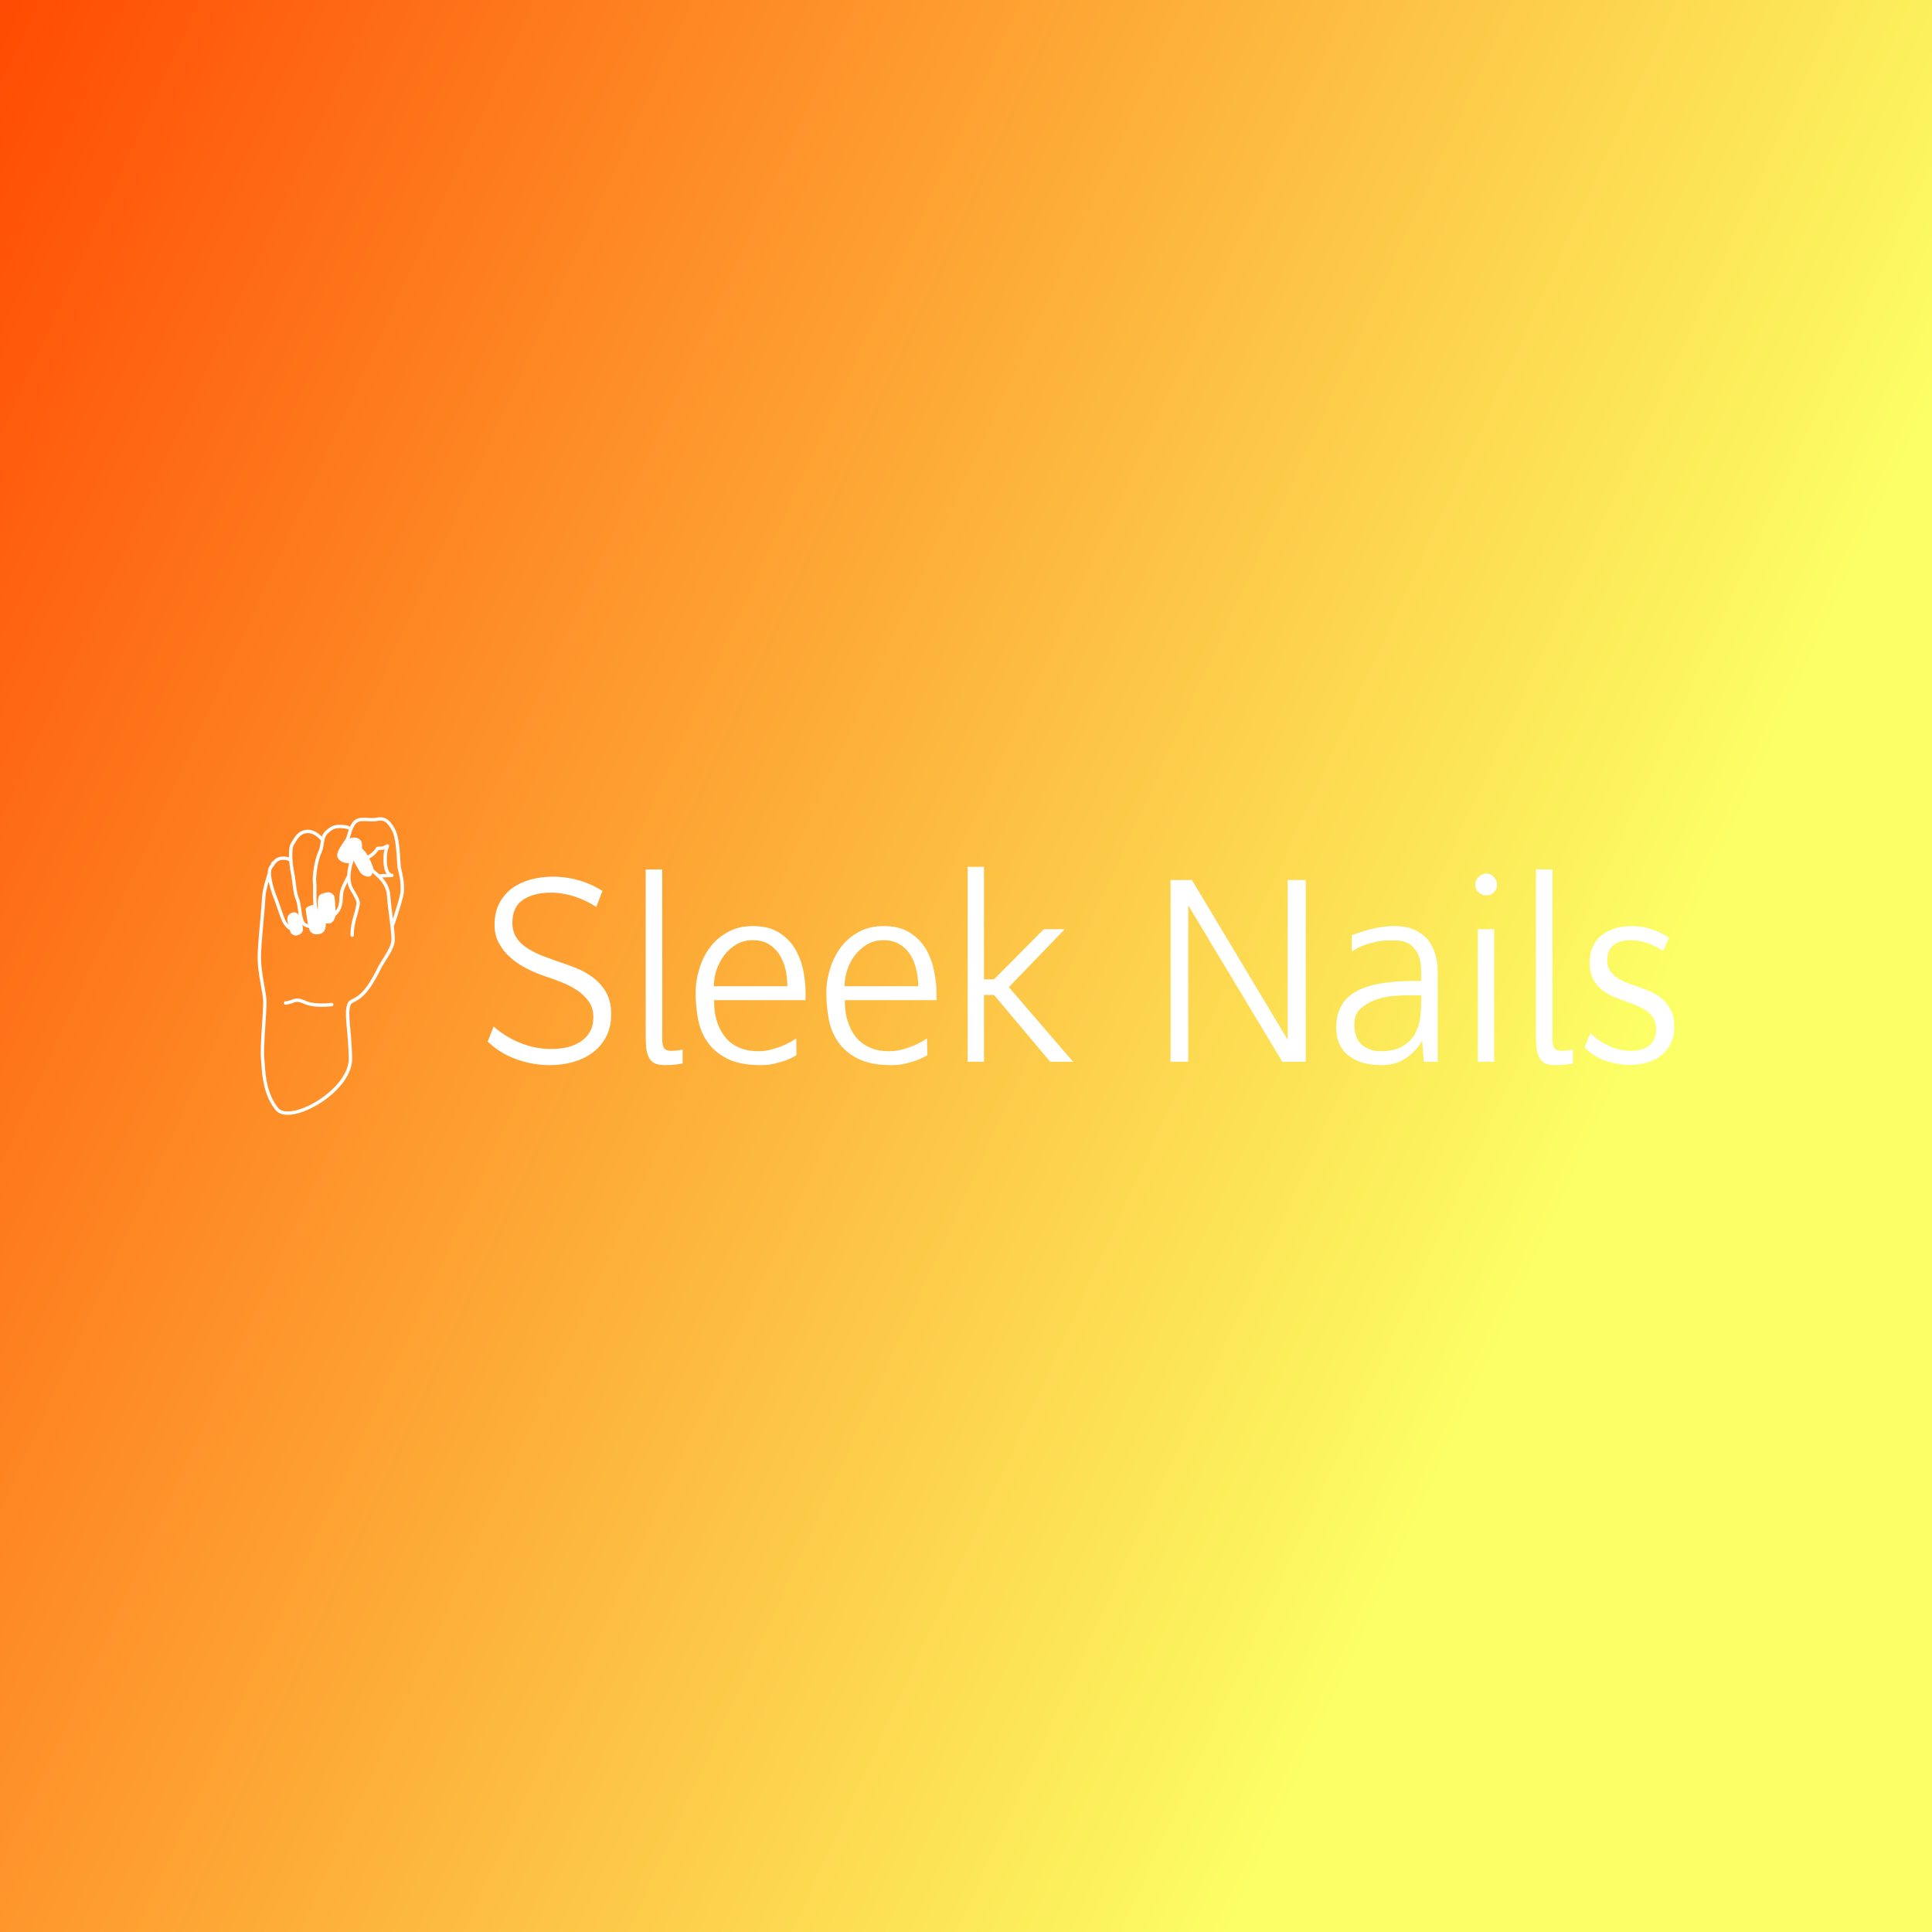 <svg data-v-fde0c5aa="" xmlns="http://www.w3.org/2000/svg" viewBox="0 0 300 300" class="iconLeft"><rect x="0" y="0" width="300" height="300" fill="#333333" stroke="none"/><!----><defs data-v-fde0c5aa=""><linearGradient data-v-fde0c5aa="" gradientTransform="rotate(25)" id="065b4ca9-47d2-45ae-91a1-3facd95f0bba" x1="0%" y1="0%" x2="100%" y2="0%"><stop data-v-fde0c5aa="" offset="0%" stop-color="#FF4B03" stop-opacity="1"></stop><stop data-v-fde0c5aa="" offset="100%" stop-color="#FCFF65" stop-opacity="1"></stop></linearGradient></defs><rect data-v-fde0c5aa="" fill="url(#065b4ca9-47d2-45ae-91a1-3facd95f0bba)" x="0" y="0" width="300px" height="300px" class="logo-background-square"></rect><defs data-v-fde0c5aa=""><!----></defs><g data-v-fde0c5aa="" id="8e15a980-01c6-4f5c-a9f0-276e9345d61b" fill="#ffffff" transform="matrix(2.883,0,0,2.883,73.393,134.603)"><path d="M6.99 1.30L6.66 2.16Q6.13 1.81 5.49 1.60Q4.84 1.39 4.21 1.39L4.21 1.39Q3.30 1.39 2.72 1.77Q2.14 2.16 2.14 3.01L2.14 3.01Q2.14 3.46 2.34 3.78Q2.53 4.10 2.87 4.33Q3.21 4.56 3.63 4.74Q4.06 4.91 4.52 5.07L4.52 5.07Q5.04 5.24 5.57 5.45Q6.09 5.66 6.51 5.98Q6.93 6.30 7.20 6.78Q7.46 7.25 7.46 7.94L7.46 7.94Q7.46 8.65 7.18 9.17Q6.90 9.69 6.44 10.02Q5.98 10.36 5.38 10.52Q4.79 10.68 4.16 10.68L4.16 10.68Q3.23 10.68 2.35 10.36Q1.46 10.04 0.81 9.41L0.81 9.41L1.13 8.60Q1.78 9.17 2.58 9.49Q3.39 9.81 4.21 9.81L4.21 9.81Q4.68 9.81 5.09 9.72Q5.50 9.62 5.82 9.41Q6.13 9.21 6.31 8.89Q6.50 8.57 6.50 8.12L6.50 8.12Q6.51 7.63 6.27 7.28Q6.03 6.93 5.66 6.67Q5.28 6.41 4.80 6.22Q4.33 6.03 3.86 5.88L3.86 5.88Q3.36 5.71 2.88 5.46Q2.39 5.21 2.02 4.87Q1.64 4.54 1.41 4.10Q1.18 3.67 1.18 3.14L1.18 3.14Q1.18 2.45 1.44 1.95Q1.71 1.46 2.14 1.14Q2.58 0.83 3.14 0.68Q3.71 0.53 4.30 0.53L4.30 0.53Q5.04 0.53 5.74 0.73Q6.44 0.94 6.99 1.30L6.99 1.30ZM11.31 9.84L11.31 10.58Q11.31 10.60 11.01 10.64Q10.71 10.68 10.36 10.68L10.36 10.68Q10.01 10.68 9.80 10.58Q9.59 10.47 9.49 10.26Q9.38 10.05 9.35 9.75Q9.32 9.45 9.32 9.04L9.32 9.04L9.32 0.14L10.21 0.14L10.21 9.31Q10.21 9.60 10.31 9.76Q10.42 9.91 10.67 9.91L10.67 9.91Q10.81 9.91 11.00 9.89Q11.20 9.87 11.31 9.84L11.31 9.84ZM17.93 7.18L13.01 7.18Q12.99 7.95 13.24 8.55L13.24 8.55Q13.34 8.81 13.52 9.06Q13.69 9.31 13.94 9.50Q14.20 9.69 14.55 9.81Q14.91 9.93 15.39 9.93L15.39 9.93Q15.79 9.93 16.16 9.82Q16.52 9.72 16.80 9.59L16.80 9.59Q17.14 9.44 17.43 9.24L17.43 9.24L17.44 10.14Q17.44 10.14 17.29 10.23Q17.14 10.32 16.88 10.42Q16.62 10.51 16.26 10.60Q15.90 10.68 15.51 10.68L15.51 10.68Q14.38 10.68 13.69 10.32Q13.01 9.97 12.63 9.41Q12.25 8.85 12.13 8.15Q12.01 7.46 12.01 6.78L12.01 6.78Q12.01 6.13 12.21 5.49Q12.40 4.84 12.79 4.33Q13.17 3.82 13.75 3.51Q14.32 3.19 15.09 3.19L15.09 3.19Q15.95 3.19 16.50 3.54Q17.05 3.89 17.37 4.42Q17.68 4.96 17.81 5.59Q17.93 6.22 17.93 6.78L17.93 6.78L17.93 7.18ZM12.99 6.43L16.95 6.43Q16.95 5.96 16.85 5.52Q16.74 5.07 16.52 4.72Q16.30 4.37 15.94 4.16Q15.58 3.95 15.09 3.95L15.09 3.95Q14.60 3.95 14.22 4.17Q13.83 4.40 13.56 4.75Q13.29 5.10 13.14 5.54Q12.99 5.99 12.99 6.43L12.99 6.43ZM24.98 7.18L20.05 7.18Q20.03 7.95 20.29 8.55L20.29 8.55Q20.38 8.81 20.56 9.06Q20.73 9.31 20.99 9.50Q21.24 9.69 21.59 9.81Q21.95 9.93 22.43 9.93L22.43 9.93Q22.83 9.93 23.20 9.82Q23.56 9.72 23.84 9.59L23.84 9.59Q24.18 9.44 24.47 9.24L24.47 9.24L24.49 10.14Q24.49 10.14 24.33 10.23Q24.18 10.32 23.92 10.42Q23.66 10.51 23.30 10.60Q22.95 10.68 22.55 10.68L22.55 10.68Q21.42 10.68 20.73 10.32Q20.05 9.97 19.67 9.41Q19.29 8.85 19.17 8.15Q19.05 7.46 19.05 6.78L19.05 6.78Q19.05 6.13 19.25 5.49Q19.45 4.84 19.83 4.33Q20.22 3.82 20.79 3.51Q21.36 3.19 22.13 3.19L22.13 3.19Q22.99 3.19 23.54 3.54Q24.09 3.89 24.41 4.42Q24.72 4.96 24.85 5.59Q24.98 6.22 24.98 6.78L24.98 6.78L24.98 7.18ZM20.03 6.43L24.00 6.43Q24.00 5.96 23.89 5.52Q23.79 5.07 23.56 4.72Q23.34 4.37 22.98 4.16Q22.62 3.95 22.13 3.95L22.13 3.95Q21.64 3.95 21.26 4.17Q20.87 4.40 20.60 4.75Q20.33 5.10 20.18 5.54Q20.03 5.99 20.03 6.43L20.03 6.43ZM31.89 3.36L28.88 6.48L32.34 10.50L31.11 10.50L28.08 6.90L27.54 6.90L27.54 10.50L26.66 10.50L26.66 0L27.54 0L27.54 6.06L28.08 6.06L30.76 3.36L31.89 3.36ZM38.54 10.50L37.59 10.50L37.59 0.71L38.74 0.71L43.90 9.32L43.90 0.71L44.87 0.71L44.87 10.50L43.61 10.50L38.54 2.07L38.54 10.50ZM49.64 3.19L49.64 3.19Q49.77 3.19 49.99 3.21Q50.22 3.22 50.48 3.30Q50.74 3.37 51.00 3.54Q51.27 3.70 51.49 3.98Q51.70 4.26 51.84 4.68Q51.98 5.11 51.98 5.73L51.98 5.73L51.98 10.50L51.23 10.50L51.14 9.35Q51.14 9.35 51.02 9.56Q50.89 9.77 50.62 10.02Q50.36 10.28 49.95 10.48Q49.53 10.68 48.94 10.68L48.94 10.68Q47.78 10.68 47.12 10.12Q46.45 9.55 46.52 8.46L46.52 8.46Q46.59 7.22 47.68 6.66Q48.78 6.10 51.09 6.15L51.09 6.15L51.09 5.71Q51.09 5.00 50.88 4.63Q50.67 4.27 50.39 4.12Q50.11 3.98 49.84 3.97Q49.57 3.96 49.46 3.96L49.46 3.96Q48.94 3.96 48.55 4.06Q48.16 4.16 47.89 4.27L47.89 4.27Q47.57 4.41 47.35 4.56L47.35 4.56L47.35 3.68Q47.68 3.56 48.05 3.44L48.05 3.44Q48.37 3.35 48.78 3.27Q49.20 3.19 49.64 3.19ZM48.90 9.93L48.90 9.93Q49.67 9.93 50.11 9.65Q50.55 9.38 50.77 8.97Q50.99 8.55 51.04 8.09Q51.09 7.62 51.09 7.21L51.09 7.21L51.09 6.92L50.29 6.92Q50.01 6.92 49.53 6.96Q49.06 7.01 48.60 7.17Q48.15 7.34 47.82 7.64Q47.49 7.94 47.49 8.46L47.49 8.46Q47.49 9.24 47.89 9.58Q48.29 9.93 48.90 9.93ZM55.02 3.36L55.02 10.50L54.14 10.50L54.14 3.36L55.02 3.36ZM55.17 0.97L55.17 0.97Q55.17 1.20 55.01 1.37Q54.84 1.54 54.60 1.54L54.60 1.54Q54.36 1.54 54.18 1.37Q54.00 1.20 54.00 0.97L54.00 0.97Q54.00 0.73 54.18 0.55Q54.36 0.36 54.60 0.36L54.60 0.36Q54.84 0.36 55.01 0.55Q55.17 0.73 55.17 0.97ZM59.26 9.84L59.26 10.58Q59.26 10.60 58.96 10.64Q58.66 10.68 58.31 10.68L58.31 10.68Q57.96 10.68 57.75 10.58Q57.54 10.47 57.44 10.26Q57.33 10.05 57.30 9.75Q57.27 9.45 57.27 9.04L57.27 9.04L57.27 0.14L58.16 0.14L58.16 9.31Q58.16 9.60 58.26 9.76Q58.37 9.91 58.62 9.91L58.62 9.91Q58.76 9.91 58.95 9.89Q59.15 9.87 59.26 9.84L59.26 9.84ZM64.44 3.82L64.12 4.52Q63.71 4.26 63.25 4.10Q62.79 3.95 62.37 3.95L62.37 3.95Q61.77 3.95 61.44 4.22Q61.11 4.49 61.11 5.08L61.11 5.08Q61.11 5.36 61.24 5.56Q61.36 5.77 61.57 5.92Q61.78 6.08 62.05 6.20Q62.33 6.31 62.64 6.41L62.64 6.41Q63 6.54 63.37 6.69Q63.74 6.85 64.04 7.09Q64.34 7.34 64.53 7.70Q64.72 8.06 64.72 8.61L64.72 8.61Q64.72 9.14 64.52 9.53Q64.32 9.93 63.99 10.18Q63.66 10.43 63.23 10.55Q62.80 10.67 62.34 10.67L62.34 10.67Q61.67 10.67 61.01 10.44Q60.35 10.21 59.89 9.72L59.89 9.72L60.20 8.96Q60.68 9.41 61.24 9.66Q61.80 9.91 62.37 9.91L62.37 9.91Q62.99 9.91 63.36 9.63Q63.73 9.34 63.74 8.74L63.74 8.74Q63.74 8.41 63.62 8.19Q63.50 7.97 63.29 7.80Q63.08 7.64 62.80 7.52Q62.51 7.39 62.19 7.28L62.19 7.28Q61.82 7.15 61.46 7Q61.10 6.85 60.80 6.61Q60.51 6.37 60.33 6.02Q60.16 5.67 60.16 5.15L60.16 5.15Q60.16 4.63 60.35 4.26Q60.54 3.88 60.85 3.65Q61.17 3.42 61.58 3.30Q61.99 3.19 62.44 3.19L62.44 3.19Q62.97 3.19 63.50 3.36Q64.02 3.53 64.44 3.82L64.44 3.82Z"></path></g><defs data-v-fde0c5aa=""><!----></defs><g data-v-fde0c5aa="" id="ae2f0180-ee27-4728-9a14-e795807967a2" stroke="none" fill="#ffffff" transform="matrix(0.526,0,0,0.526,26.184,123.766)"><path d="M68.766 21.575c-.076-.334-.142-.614-.18-.828-.058-.316-.106-1.084-.163-1.974-.182-2.877-.456-7.225-1.581-9.289-1.357-2.49-2.74-3.971-5.494-3.39-.63.132-1.55.107-2.443.054-.435-.025-.868-.051-1.287-.051-1.093 0-2.461.16-3.34 1.405-.302.427-.52.836-.707 1.234-.433-.234-1-.399-1.73-.476-.54-.057-.973-.083-1.362-.083-1.612 0-2.686.467-4.104 1.784a4.242 4.242 0 00-1.123 1.743c-1.22-1.277-2.97-2.315-4.9-1.991-2.104.351-3.079 1.978-3.861 3.286-.117.195-.23.385-.344.563-.552.868-.679 2.529-.607 4.274a4.649 4.649 0 00-1.9-.277c-1.508.089-2.248.682-2.862 1.458a.502.502 0 00-.434.313c-.017.044-.098.259-.215.58-.115.165-.229.33-.362.507-.354.471-.49 1.18-.5 1.988-.738 2.261-1.6 5.265-1.693 7.227-.068 1.429-.286 3.904-.518 6.525-.318 3.607-.679 7.696-.772 10.393-.106 3.077.534 6.719 1.049 9.646.273 1.551.508 2.89.564 3.771.068 1.083-.108 3.822-.293 6.723-.251 3.93-.537 8.384-.351 10.522.037.42.069.875.103 1.357.267 3.744.67 9.402 4.191 13.806.749.936 1.999 1.43 3.616 1.43 4.168 0 10.424-3.217 14.551-7.482 2.108-2.179 4.593-5.58 4.467-9.418-.117-3.566-.359-6.326-.555-8.543-.298-3.391-.478-5.437.096-6.977a.907.907 0 01.151-.292c.28-.28.629-.459 1.069-.686 1.611-.828 4.045-2.081 7.914-10.097.372-.637.768-1.268 1.158-1.891 1.424-2.273 2.77-4.421 2.77-6.442 0-.84-.124-2.171-.3-3.725.394-1.148 1.964-5.773 2.7-8.717.735-2.942-.015-6.206-.418-7.96zm-.554 7.717c-.493 1.976-1.37 4.725-2.005 6.644l-.104-.849c-.268-2.167-.544-4.409-.65-5.95-.161-2.335-1.133-4.009-2.398-5.412.872-.018 1.891-.046 2.889-.093a.501.501 0 00-.023-.999c-.1 0-.404 0-.741-.514-.97-1.479-1.037-5.396-.129-7.484a.498.498 0 00-.681-.646l-.472.24c-.673.345-.673.345-1.601.396l-.634.037a.498.498 0 00-.401.249c-.698 1.206-1.728 1.938-2.484 2.35-.404-.687-.85-1.286-1.317-1.701a4.574 4.574 0 00-.418-.458c.105-.644.217-2.171-.967-2.817a2.661 2.661 0 00-.582-.233 3.01 3.01 0 00-1.012-.072 3.43 3.43 0 00-1.079.28c.169-.422.296-.85.424-1.291.041-.14.085-.283.128-.425.048-.16.103-.321.158-.484.067-.198.142-.398.228-.603.187-.443.419-.897.756-1.375.492-.697 1.224-.982 2.523-.982.4 0 .813.025 1.229.049.984.058 1.981.079 2.708-.074 1.975-.417 2.944.203 4.409 2.89 1.02 1.87 1.297 6.254 1.462 8.874.063.996.108 1.716.177 2.09.041.225.108.52.189.872.382 1.67 1.097 4.782.418 7.491zm-5.047 18.596c-.37.589-.74 1.188-1.096 1.79l-.018-.021c-.032.067-.054.127-.086.195-3.73 7.736-5.988 8.896-7.482 9.665-.478.245-.928.477-1.322.871-.152.154-.276.367-.38.648-.651 1.75-.464 3.881-.153 7.411.194 2.206.436 4.95.551 8.489.115 3.487-2.213 6.65-4.186 8.689-3.96 4.092-9.907 7.178-13.833 7.178-1.321 0-2.275-.355-2.835-1.055-3.326-4.16-3.701-9.415-3.974-13.252-.035-.488-.067-.947-.104-1.372-.18-2.064.103-6.479.353-10.373.196-3.06.365-5.702.293-6.849-.059-.937-.299-2.301-.577-3.882-.506-2.881-1.137-6.466-1.035-9.438.093-2.67.452-6.745.769-10.339.232-2.631.451-5.117.521-6.565.061-1.266.478-3.043.967-4.749.437 2.192 1.233 4.265 1.248 4.302.419 1.08.881 2.397 1.327 3.672.448 1.279.87 2.488 1.211 3.339.487 1.215 1.359 2.434 2.408 2.991.171.523.36.952.549 1.117.295.258.67.522 1.218.522.371 0 .776-.121 1.239-.369 1.029-.551 1.081-1.498.705-2.743.011-.018.024-.034.036-.052.184.211.387.391.636.498.482.207.918.356 1.328.467.047.173.095.342.141.481.289.866 1.088 1.383 2.137 1.383.441 0 .902-.091 1.334-.264 1.139-.455 1.433-1.955 1.323-2.961.312.017.616.02.879.02 1.157 0 1.779-1.24 1.981-2.238a5.84 5.84 0 001.685-2.361c.413-1.062.452-1.944.49-2.797.045-1.015.087-1.973.707-3.337.238-.524.474-1 .704-1.459.141.818.395 1.617.827 2.351 1.966 3.342 1.927 3.52 1.668 4.675-.05.223-.106.477-.16.783-.064.363-.214.878-.388 1.476-.479 1.646-1.134 3.901-1.076 6.361a.505.505 0 00.512.488.493.493 0 00.315-.13.492.492 0 00.173-.381c-.055-2.306.576-4.475 1.036-6.059.182-.625.339-1.165.412-1.581.051-.289.104-.528.152-.738.335-1.502.25-1.945-1.783-5.4-.593-1.008-.81-2.178-.814-3.356-.001-.078.003-.155.004-.233.002-.101.001-.201.006-.302.009-.175.024-.348.041-.522.023-.247.053-.49.09-.732a16.126 16.126 0 01.55-2.345l.032-.105c.056-.176.111-.344.167-.506l.05-.142a13.347 13.347 0 00.275.619c.253.516.557 1.038.838 1.508l.149.25c.21.349.39.648.494.857.15.299.407.584.719.825.228.176.484.326.75.442.351.153.715.246 1.05.246.154 0 .299-.02.431-.057a.935.935 0 00.48-.35c.106-.136.195-.288.255-.462.029-.083.048-.171.068-.258.344.293.681.589 1.008.888.179.163.353.329.522.496 1.465 1.433 2.61 3.049 2.776 5.46.108 1.568.387 3.823.655 6.003.1.81.2 1.623.292 2.407l.07.605.062.561c.146 1.328.248 2.479.248 3.194 0 1.056-.475 2.223-1.147 3.458a37.57 37.57 0 01-1.026 1.743c-.145.236-.293.472-.442.711zM32.004 19.161c.4-.35.885-.556 1.692-.604a3.796 3.796 0 011.908.381 31.303 31.303 0 00.191 1.731c.086.629.183 1.214.278 1.71.221 1.146.358 2.215.491 3.249.23 1.794.43 3.344.988 4.699.29.703.446 1.798.613 2.958.086.603.177 1.208.287 1.785-.058-.166-.076-.229-.077-.231a.266.266 0 00-.026-.06c-.019-.03-.46-.75-1.312-.75a1.68 1.68 0 00-.556.1c-.984.348-1.52 1.122-1.434 2.071.018.196.111.754.253 1.404a5.994 5.994 0 01-1.05-1.733c-.333-.831-.752-2.029-1.196-3.298-.449-1.283-.913-2.609-1.339-3.704-.697-1.791-1.424-4.466-1.465-6.257-.016-.704.071-1.274.312-1.596.167-.223.315-.435.458-.639l.047-.066.17-.242a9.67 9.67 0 01.339-.459c.139-.172.278-.318.428-.449zm4.984-5.062c.118-.186.236-.383.358-.586.712-1.189 1.52-2.538 3.168-2.813.188-.031.373-.046.557-.046 1.568 0 2.97 1.072 3.881 2.212-.049.261-.092.523-.133.783-.125.8-.256 1.628-.612 2.385-.518 1.101-.98 2.82-1.284 4.566-.029.165-.055.33-.081.494-.026.166-.05.33-.072.494-.197 1.421-.276 2.786-.178 3.768.057.569.05 1.406.043 2.375-.01 1.312-.019 2.751.11 4.061-.6.14-1.682.455-2.196 1.016-.029.031-.03.074-.04.114-.006.025-.027.046-.025.073.033.459.101 1.042.188 1.667.131.946.311 1.985.503 2.89a11.553 11.553 0 01-.667-.263c-.194-.083-.357-.272-.499-.529a3.7 3.7 0 01-.263-.631 8.49 8.49 0 01-.221-.82c-.154-.69-.267-1.46-.368-2.164-.175-1.223-.341-2.378-.678-3.197-.508-1.233-.7-2.722-.921-4.446-.135-1.049-.274-2.134-.5-3.31a31.158 31.158 0 01-.496-3.852c-.123-1.993.018-3.6.426-4.241zm14.746-4.844c.775.082 1.215.25 1.46.396-.125.358-.234.707-.33 1.035-.23.792-.429 1.476-.886 2.135l-.137.197c-1.263 1.82-2.695 3.883-1.785 5.098l.004.005c.144.294.415.538.648.702.437.31 1.071.574 1.685.634.322.078.628.126.902.154a16.11 16.11 0 00-.527 2.57c-.02.172-.029.347-.042.521-.012.157-.025.313-.031.471a51.514 51.514 0 00-1.486 3.013c-.701 1.541-.751 2.691-.796 3.707-.036.807-.069 1.57-.422 2.479a4.942 4.942 0 01-.701 1.231 155.325 155.325 0 00-.284-4.017c-.146-.511-.733-1.476-1.915-1.476-.074 0-.157.025-.234.033-.148.014-.294.021-.451.063l-.048.013a26.33 26.33 0 00-.501.138c-1.319.38-1.562.635-1.747 1.802-.058.369-.085.924-.096 1.552l-.004.293-.001.321c0 .327.001.661.005.996a9.482 9.482 0 01-.221-1.17c-.011-.088-.02-.179-.03-.269-.008-.079-.018-.157-.025-.237-.122-1.292-.112-2.732-.103-3.907.008-.998.014-1.86-.048-2.482-.09-.906-.013-2.193.174-3.538a31.069 31.069 0 01.155-.988c.289-1.645.72-3.26 1.196-4.271.212-.451.352-.904.457-1.356.102-.437.171-.872.238-1.3l.057-.355c.046-.281.096-.551.157-.811.172-.738.441-1.395 1.033-1.944 1.236-1.147 2.068-1.516 3.424-1.516.354 0 .752.025 1.256.078zm12.608 13.412a.22.22 0 00.017.025c-.853.026-1.648.041-2.28.049a41.057 41.057 0 00-1.521-1.345 22.355 22.355 0 00-1.303-3.252c.826-.449 1.921-1.228 2.729-2.5l.367-.021c.759-.042 1.029-.064 1.397-.215-.566 2.319-.465 5.644.594 7.259z"></path><path d="M48.074 60.763c-.049.006-4.899.644-7.688-.642-2.123-.98-3.032-.653-4.083-.272-.521.188-1.061.383-1.861.455a.5.5 0 00-.453.543.508.508 0 00.543.453 7.245 7.245 0 001.892-.434l.22-.077c.925-.336 1.552-.552 3.21.192.04.018.073.028.114.048 1.564.722 3.632.901 5.306.901 1.595 0 2.833-.163 2.936-.178a.5.5 0 00.428-.562.492.492 0 00-.564-.427z"></path></g><!----></svg>
